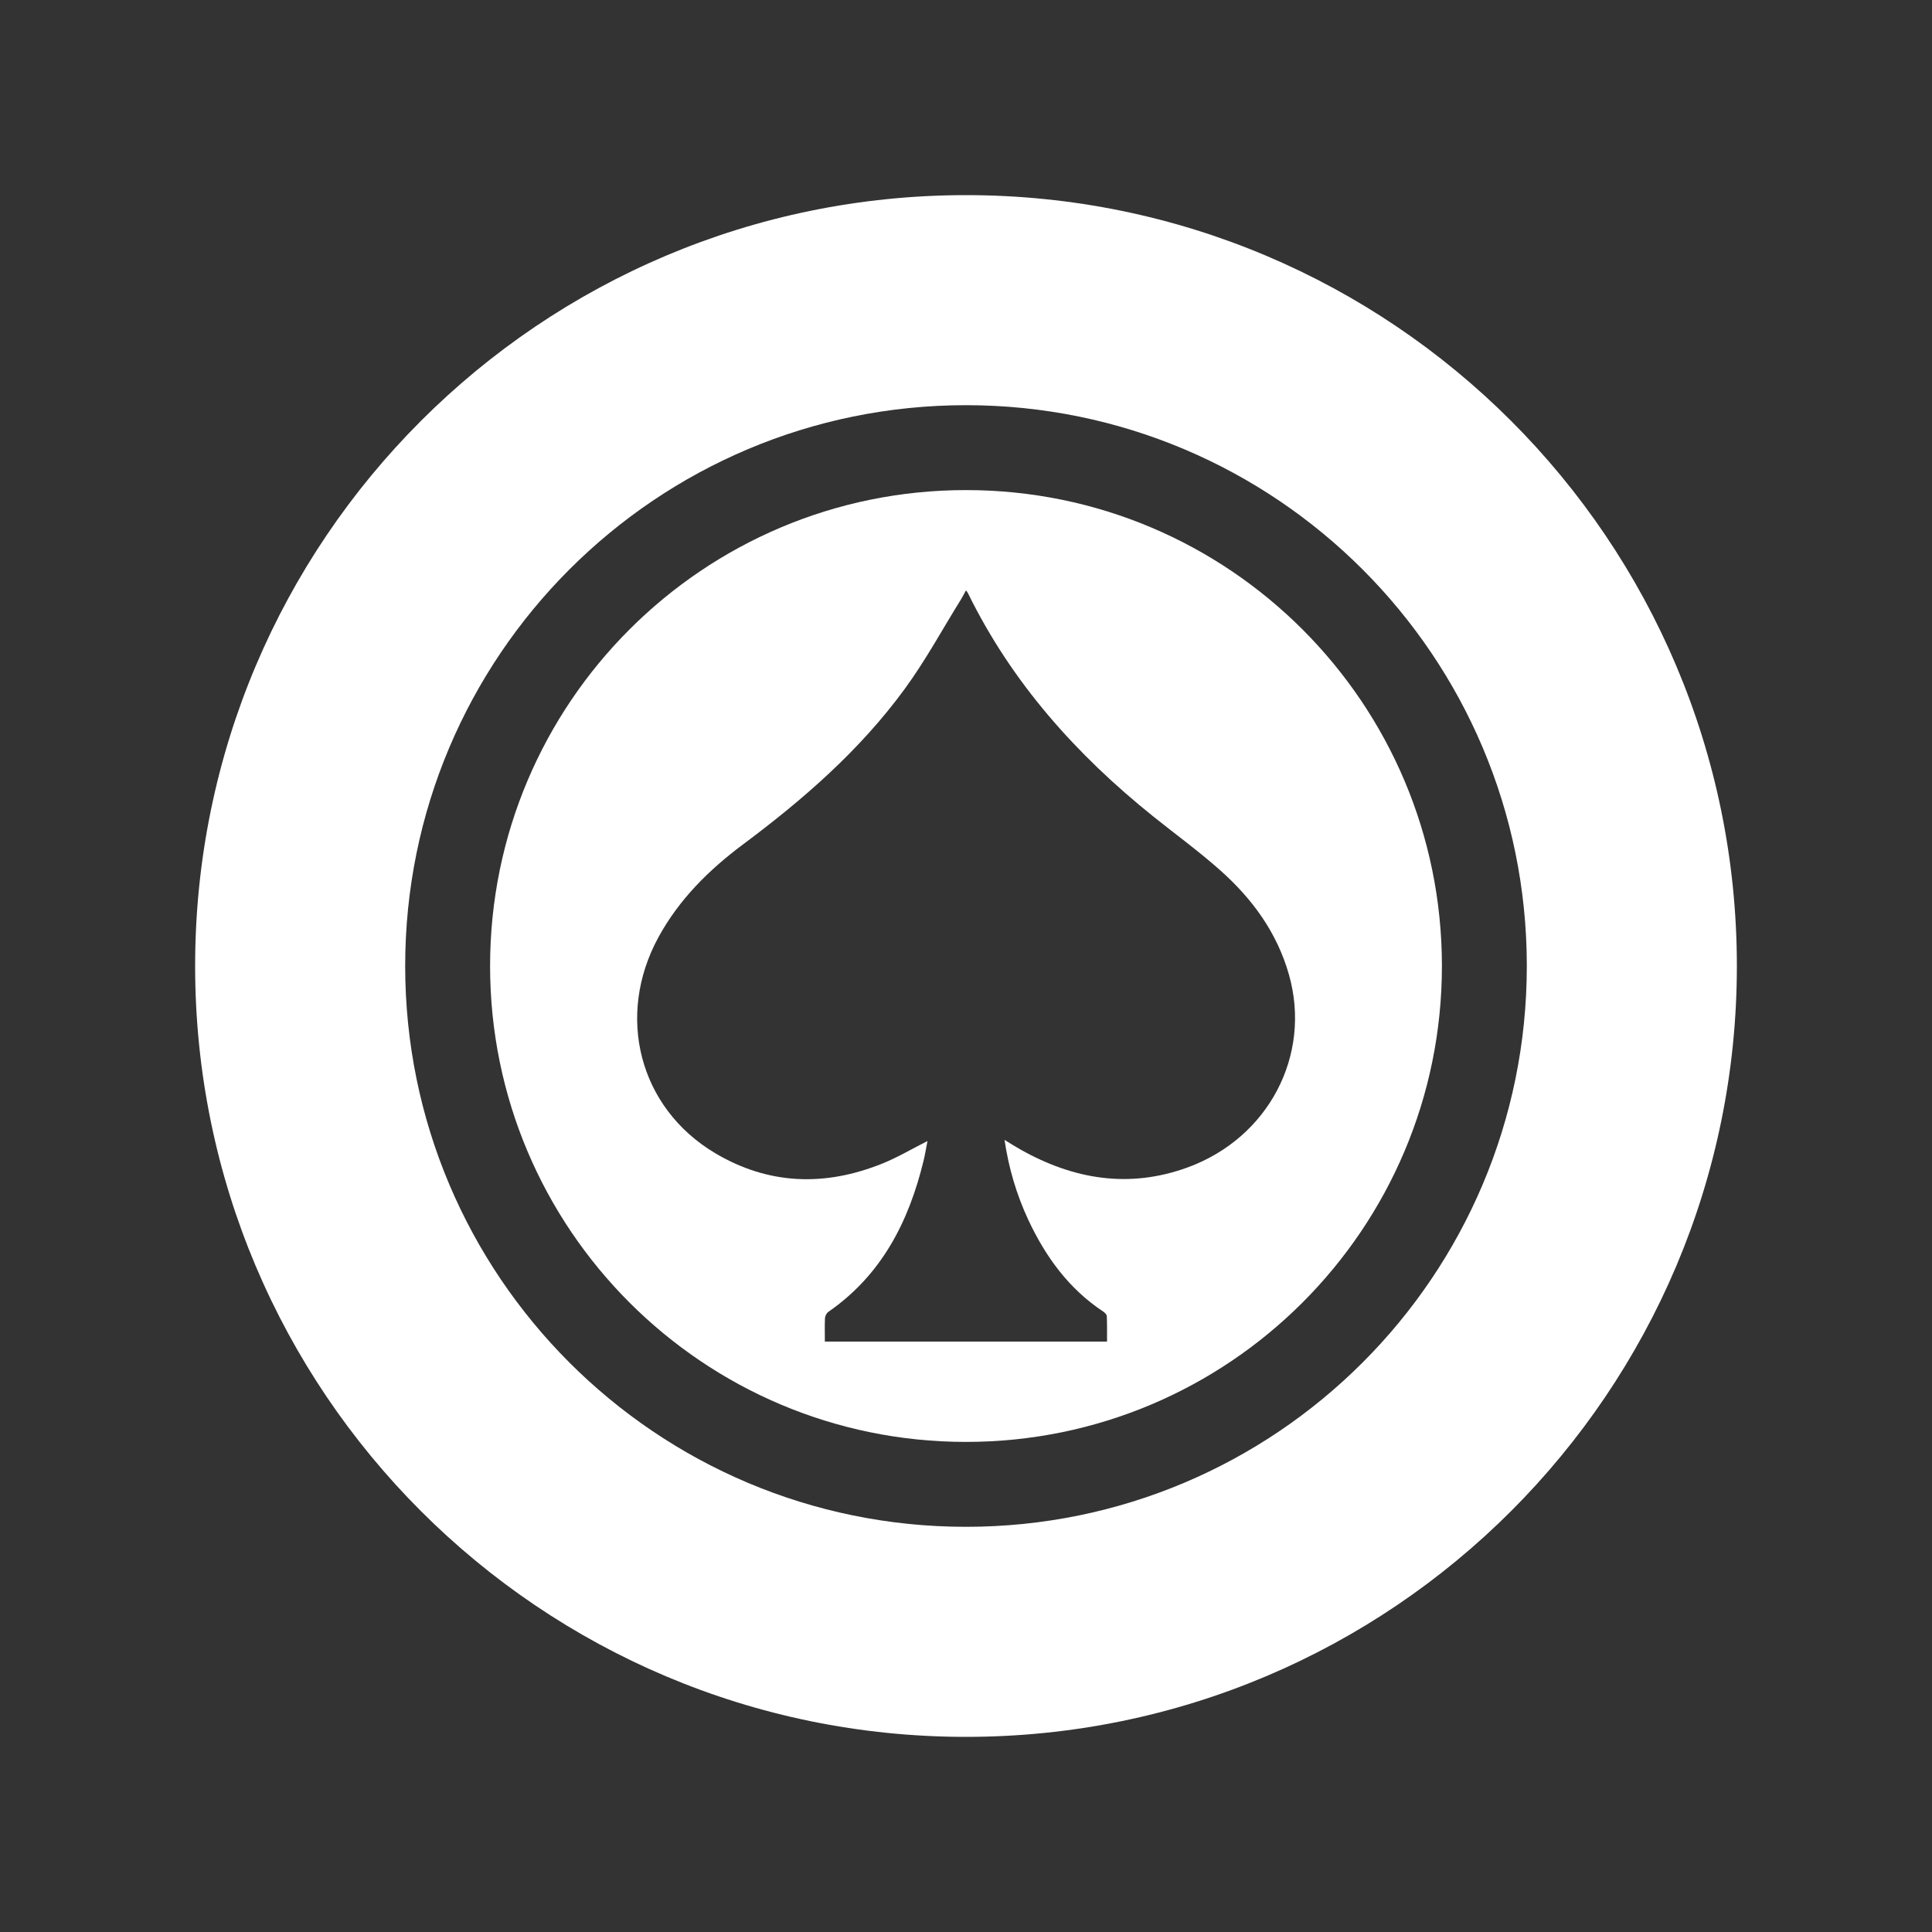 <?xml version="1.0" encoding="utf-8"?>
<!-- Generator: Adobe Illustrator 26.1.0, SVG Export Plug-In . SVG Version: 6.00 Build 0)  -->
<svg version="1.1" id="Layer_1" xmlns="http://www.w3.org/2000/svg" xmlns:xlink="http://www.w3.org/1999/xlink" x="0px" y="0px"
	 viewBox="0 0 180 180" style="enable-background:new 0 0 180 180;" xml:space="preserve">
<rect x="0" y="0" width="180" height="180" fill="#333333" stroke="none"/>
<style type="text/css">
	.st0{fill:url(#SVGID_1_);}
	.st1{fill:#606060;}
	.st2{fill:#FFFFFF;}
</style>
<g>
	<g>
		<path class="st2" d="M90,18.18c-39.67,0-71.82,32.16-71.82,71.82c0,39.67,32.16,71.82,71.82,71.82
			c39.67,0,71.82-32.16,71.82-71.82C161.82,50.33,129.67,18.18,90,18.18z M90,142.25c-28.86,0-52.25-23.39-52.25-52.25
			S61.14,37.75,90,37.75S142.25,61.14,142.25,90S118.86,142.25,90,142.25z"/>
	</g>
	<g>
		<path class="st2" d="M90,45.66c-24.49,0-44.34,19.85-44.34,44.34c0,24.49,19.85,44.34,44.34,44.34s44.34-19.85,44.34-44.34
			C134.34,65.51,114.49,45.66,90,45.66z M110.64,108.77c-5.44,1.98-10.61,1.12-15.56-1.67c-0.48-0.27-0.94-0.56-1.49-0.9
			c0.39,2.65,1.12,5.09,2.2,7.42c1.61,3.45,3.78,6.45,7,8.58c0.15,0.1,0.33,0.28,0.33,0.43c0.03,0.77,0.02,1.54,0.02,2.36
			c-8.79,0-17.49,0-26.29,0c0-0.77-0.02-1.47,0.01-2.17c0.01-0.21,0.15-0.48,0.32-0.6c4.95-3.43,7.48-8.38,8.86-14.05
			c0.15-0.6,0.24-1.22,0.37-1.86c-1.44,0.72-2.77,1.52-4.19,2.09c-5.35,2.16-10.61,2.01-15.62-0.98
			c-7.06-4.22-9.25-12.76-5.26-20.09c1.93-3.54,4.71-6.29,7.9-8.67c5.62-4.19,10.88-8.77,15.04-14.46c1.95-2.66,3.53-5.59,5.28-8.4
			c0.14-0.23,0.26-0.48,0.44-0.8c0.09,0.13,0.15,0.19,0.18,0.26c4.08,8.33,10.09,15.05,17.27,20.81c2.07,1.66,4.23,3.23,6.22,5
			c3,2.66,5.31,5.82,6.42,9.74C122.22,98.32,118.18,106.02,110.64,108.77z"/>
	</g>
</g>
</svg>
